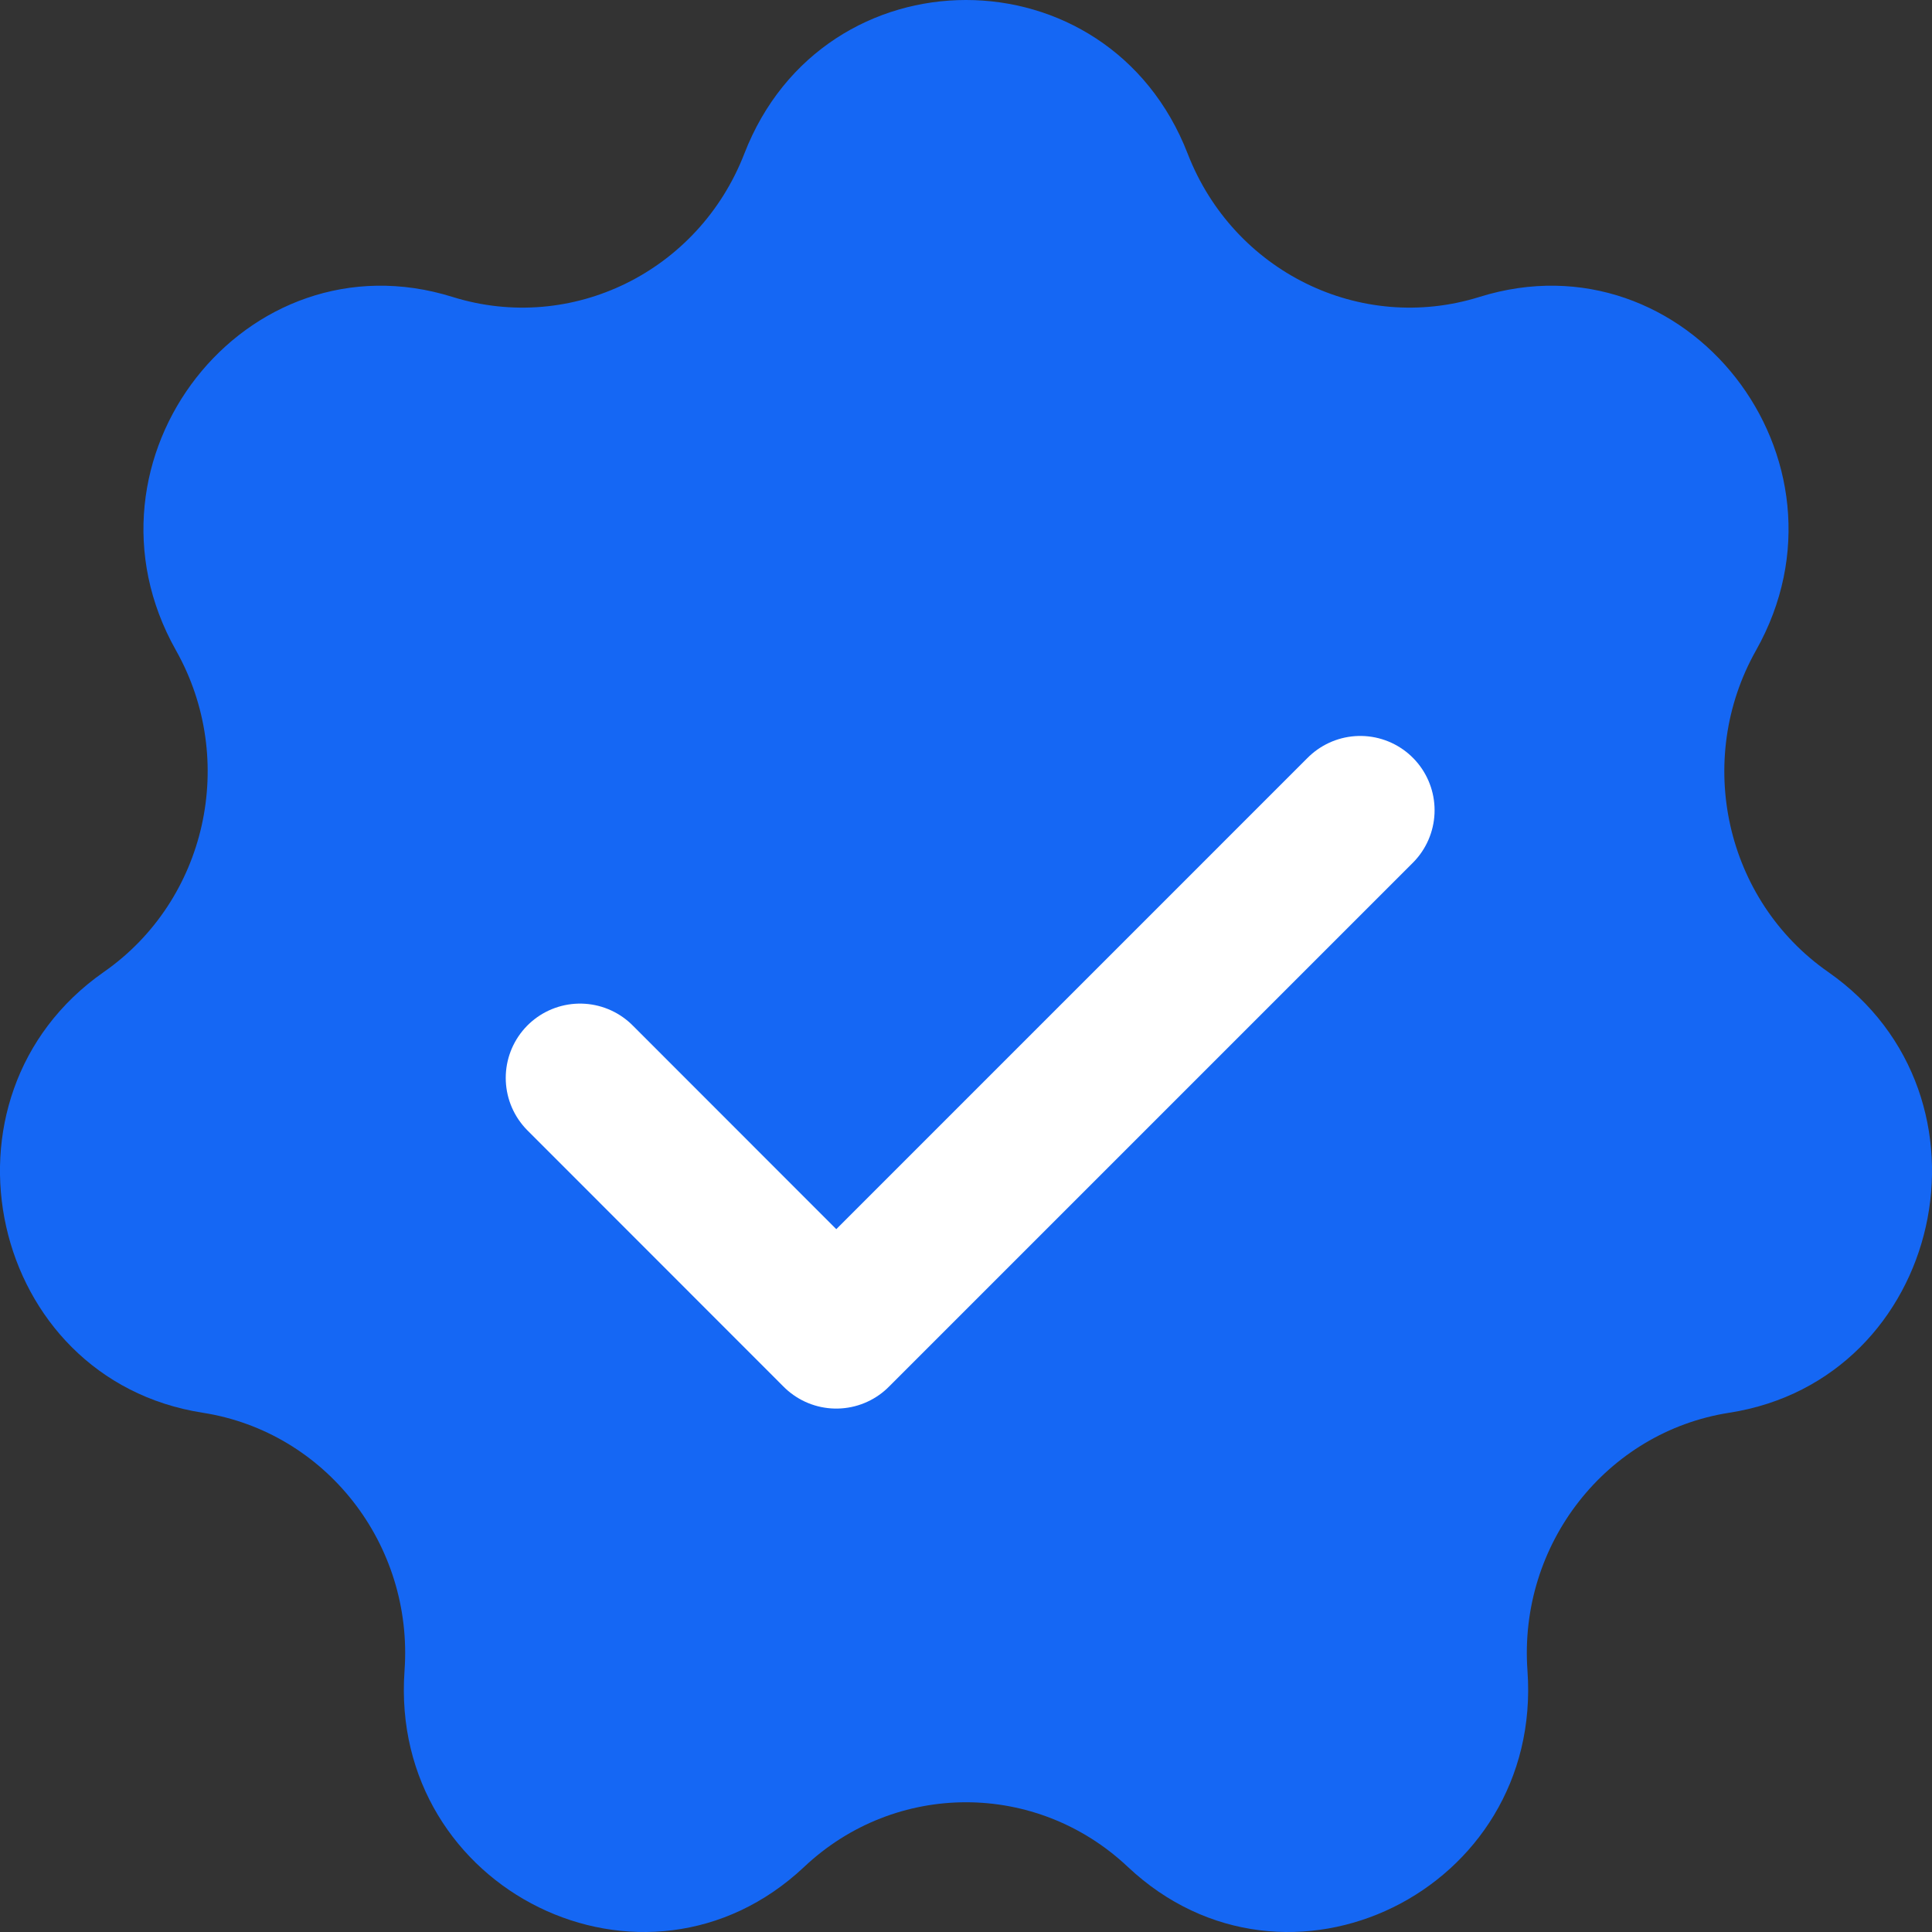 <?xml version="1.0" encoding="UTF-8"?>
<svg viewBox="0 0 13 13" version="1.1" xmlns="http://www.w3.org/2000/svg" xmlns:xlink="http://www.w3.org/1999/xlink">
    <rect x="0" y="0" width="13" height="13" fill="#333333" stroke="none"/>
    <title>Group 2</title>
    <g stroke="none" stroke-width="1" fill="none" fill-rule="evenodd">
        <g transform="translate(-290, -459)">
            <g transform="translate(290, 459)">
                <path d="M12.301,6.54 L12.301,6.54 C11.61,6.058 11.399,5.116 11.816,4.376 C12.541,3.09 11.347,1.563 9.955,1.998 C9.154,2.248 8.3,1.828 7.992,1.035 C7.458,-0.345 5.542,-0.345 5.008,1.035 C4.7,1.828 3.846,2.248 3.045,1.998 C1.653,1.563 0.459,3.09 1.184,4.376 C1.601,5.116 1.39,6.058 0.699,6.54 C-0.502,7.378 -0.075,9.282 1.364,9.506 C2.191,9.635 2.783,10.391 2.722,11.242 C2.616,12.721 4.342,13.568 5.411,12.562 C6.026,11.982 6.974,11.982 7.589,12.562 C8.658,13.568 10.384,12.721 10.278,11.242 C10.217,10.391 10.809,9.635 11.636,9.506 C13.075,9.282 13.502,7.378 12.301,6.54" id="Fill-1" fill="#1567F4"></path>
                <polyline stroke="#FFFFFF" stroke-linecap="round" stroke-linejoin="round" points="3.903 7.253 5.627 8.978 9.153 5.452"></polyline>
            </g>
        </g>
    </g>
</svg>
